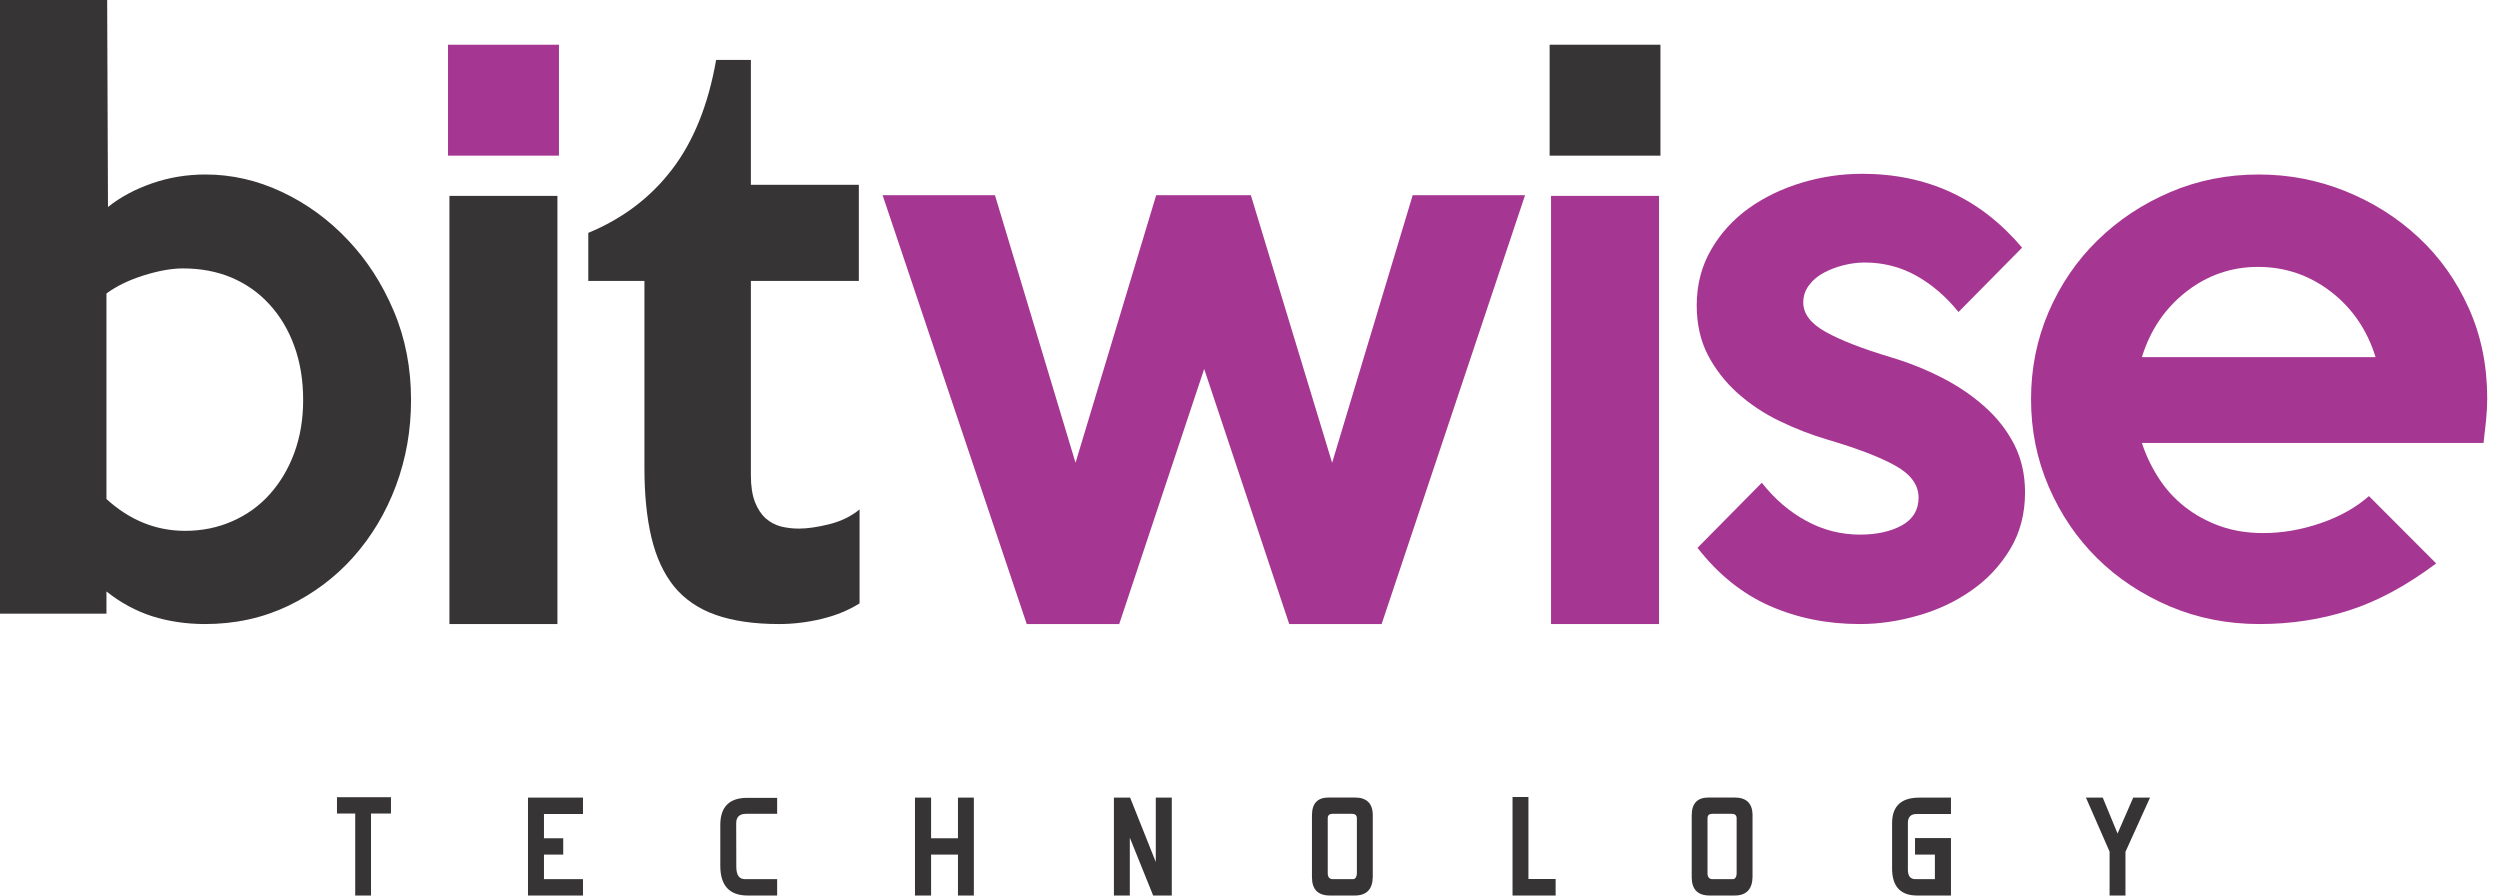 <svg width="134" height="48" viewBox="0 0 134 48" fill="none" xmlns="http://www.w3.org/2000/svg">
<path d="M22.032 21.442C22.032 23.053 21.764 24.581 21.224 26.034C20.677 27.492 19.913 28.764 18.936 29.861C17.958 30.959 16.79 31.827 15.441 32.477C14.087 33.121 12.607 33.449 10.991 33.449C9.987 33.449 9.042 33.307 8.168 33.034C7.3 32.755 6.47 32.313 5.706 31.701V32.892H0V0H5.744L5.788 11.095C6.448 10.565 7.235 10.145 8.147 9.828C9.053 9.512 10.014 9.353 11.018 9.353C12.416 9.353 13.776 9.664 15.097 10.281C16.419 10.904 17.598 11.756 18.625 12.842C19.657 13.923 20.481 15.195 21.103 16.664C21.726 18.133 22.032 19.722 22.032 21.442ZM16.249 21.442C16.249 20.383 16.091 19.416 15.774 18.548C15.458 17.674 15.004 16.926 14.437 16.309C13.869 15.687 13.192 15.212 12.411 14.879C11.625 14.551 10.762 14.387 9.801 14.387C9.195 14.387 8.496 14.513 7.693 14.764C6.902 15.015 6.235 15.338 5.706 15.731V26.749C6.956 27.885 8.359 28.453 9.921 28.453C10.827 28.453 11.663 28.284 12.449 27.939C13.23 27.596 13.902 27.115 14.458 26.492C15.015 25.87 15.458 25.133 15.774 24.276C16.091 23.413 16.249 22.468 16.249 21.442Z" fill="#373435"/>
<path d="M29.878 33.449H24.09V10.5H29.878V33.449Z" fill="#373435"/>
<path d="M29.96 8.343H24.014V2.397H29.96V8.343Z" fill="#A53692"/>
<path d="M46.073 32.34C45.494 32.706 44.817 32.985 44.052 33.17C43.288 33.356 42.518 33.449 41.754 33.449C40.405 33.449 39.269 33.279 38.346 32.952C37.424 32.624 36.681 32.111 36.124 31.428C35.573 30.741 35.169 29.867 34.917 28.813C34.666 27.754 34.541 26.514 34.541 25.084V15.059H31.532V12.482C33.378 11.717 34.879 10.582 36.026 9.075C37.178 7.568 37.964 5.613 38.385 3.211H40.247V9.905H46.034V15.059H40.247V25.482C40.247 26.061 40.323 26.536 40.465 26.907C40.612 27.279 40.803 27.568 41.038 27.781C41.279 27.994 41.552 28.136 41.852 28.218C42.158 28.294 42.48 28.333 42.824 28.333C43.272 28.333 43.812 28.256 44.451 28.098C45.084 27.939 45.625 27.672 46.073 27.306V32.34Z" fill="#373435"/>
<path d="M81.744 10.461L74.056 33.449H69.103L64.544 19.776L59.99 33.449H55.033L47.307 10.461H53.329L57.648 24.805L61.972 10.461H67.045L71.402 24.805L75.721 10.461H81.744Z" fill="#A53692"/>
<path d="M88.924 33.449H83.136V10.5H88.924V33.449Z" fill="#A53692"/>
<path d="M89 8.343H83.06V2.397H89V8.343Z" fill="#373435"/>
<path d="M108.542 26.394C108.542 27.53 108.28 28.54 107.75 29.425C107.22 30.309 106.527 31.052 105.681 31.641C104.834 32.237 103.879 32.69 102.82 32.99C101.766 33.296 100.717 33.449 99.686 33.449C97.933 33.449 96.328 33.121 94.859 32.477C93.39 31.827 92.096 30.79 90.987 29.364L94.433 25.875C95.121 26.749 95.913 27.432 96.814 27.918C97.709 28.409 98.675 28.655 99.702 28.655C100.603 28.655 101.351 28.485 101.946 28.158C102.536 27.825 102.836 27.333 102.836 26.673C102.836 25.985 102.41 25.411 101.569 24.947C100.723 24.483 99.533 24.03 97.998 23.577C97.103 23.315 96.229 22.976 95.383 22.567C94.537 22.157 93.789 21.655 93.128 21.065C92.467 20.47 91.938 19.788 91.539 19.023C91.146 18.259 90.944 17.369 90.944 16.369C90.944 15.256 91.206 14.262 91.719 13.377C92.232 12.487 92.915 11.75 93.745 11.155C94.58 10.56 95.53 10.107 96.584 9.79C97.643 9.473 98.719 9.315 99.806 9.315C103.295 9.315 106.156 10.636 108.384 13.274L104.976 16.724C104.316 15.905 103.562 15.256 102.716 14.78C101.87 14.306 100.947 14.071 99.942 14.071C99.598 14.071 99.238 14.114 98.85 14.207C98.468 14.3 98.113 14.431 97.78 14.606C97.452 14.775 97.179 14.999 96.972 15.277C96.759 15.556 96.655 15.867 96.655 16.211C96.655 16.817 97.054 17.347 97.862 17.794C98.67 18.242 99.822 18.69 101.329 19.143C102.306 19.433 103.229 19.804 104.103 20.252C104.976 20.699 105.741 21.224 106.401 21.819C107.062 22.408 107.586 23.085 107.969 23.839C108.351 24.592 108.542 25.444 108.542 26.394Z" fill="#A53692"/>
<path d="M133.315 21.36C133.315 21.731 133.293 22.113 133.255 22.512C133.216 22.905 133.167 23.315 133.118 23.741H114.805C115.018 24.396 115.318 25.024 115.7 25.619C116.083 26.214 116.552 26.733 117.104 27.164C117.661 27.601 118.288 27.945 118.987 28.196C119.686 28.447 120.462 28.573 121.308 28.573C122.334 28.573 123.366 28.393 124.398 28.038C125.43 27.683 126.288 27.197 126.976 26.591L130.579 30.2C128.996 31.385 127.44 32.226 125.922 32.712C124.404 33.203 122.799 33.449 121.106 33.449C119.391 33.449 117.786 33.132 116.295 32.499C114.799 31.86 113.505 31.003 112.408 29.922C111.31 28.835 110.448 27.563 109.814 26.094C109.181 24.631 108.864 23.064 108.864 21.398C108.864 19.733 109.181 18.171 109.814 16.703C110.448 15.239 111.321 13.962 112.43 12.88C113.538 11.794 114.832 10.937 116.312 10.303C117.792 9.67 119.375 9.353 121.068 9.353C122.678 9.353 124.224 9.648 125.703 10.243C127.183 10.838 128.493 11.663 129.629 12.722C130.765 13.776 131.66 15.037 132.321 16.506C132.982 17.969 133.315 19.591 133.315 21.36ZM127.33 19.143C126.883 17.685 126.08 16.517 124.933 15.632C123.781 14.748 122.482 14.306 121.029 14.306C119.604 14.306 118.321 14.748 117.185 15.632C116.05 16.517 115.258 17.685 114.805 19.143H127.33Z" fill="#A53692"/>
<path d="M20.956 43.605H19.886V48H19.039V43.605H18.062V42.731H20.956V43.605ZM31.248 48H28.3V42.753H31.248V43.632H29.157V44.931H30.189V45.805H29.157V47.121H31.248V48ZM41.655 48H40.077C39.1 48 38.608 47.47 38.608 46.406V44.222C38.608 43.25 39.089 42.764 40.05 42.764H41.655V43.621H39.995C39.635 43.621 39.46 43.79 39.46 44.129L39.466 46.422V46.455C39.466 46.903 39.619 47.121 39.924 47.121H41.655V48ZM49.043 48V42.753H49.906V44.931H51.347V42.753H52.199V48H51.347V45.805H49.906V48H49.043ZM62.808 48H61.809L60.558 44.899V48H59.706V42.753H60.575L61.95 46.204V42.753H62.808V48ZM72.729 43.856C72.729 43.697 72.636 43.621 72.45 43.621H71.429C71.255 43.621 71.167 43.697 71.167 43.856V46.815C71.167 46.919 71.195 47.001 71.244 47.05C71.293 47.099 71.347 47.121 71.413 47.121H72.527C72.587 47.121 72.636 47.094 72.674 47.034C72.712 46.968 72.729 46.897 72.729 46.815V43.856ZM73.581 46.99C73.575 47.661 73.253 48 72.614 48H71.287C70.643 48 70.321 47.672 70.321 47.023V43.703C70.321 43.064 70.616 42.747 71.216 42.747H72.62C73.258 42.747 73.581 43.064 73.581 43.703V46.99ZM83.382 48H81.072V42.72H81.924V47.115H83.382V48ZM93.084 43.856C93.084 43.697 92.991 43.621 92.811 43.621H91.785C91.61 43.621 91.523 43.697 91.523 43.856V46.815C91.523 46.919 91.55 47.001 91.599 47.05C91.648 47.099 91.703 47.121 91.768 47.121H92.882C92.948 47.121 92.991 47.094 93.03 47.034C93.068 46.968 93.084 46.897 93.084 46.815V43.856ZM93.936 46.99C93.93 47.661 93.608 48 92.969 48H91.643C90.998 48 90.676 47.672 90.676 47.023V43.703C90.676 43.064 90.977 42.747 91.577 42.747H92.975C93.614 42.747 93.936 43.064 93.936 43.703V46.99ZM104.572 48H102.76C101.864 48 101.416 47.514 101.416 46.548V44.123C101.416 43.212 101.902 42.753 102.869 42.753H104.572V43.632H102.727C102.416 43.632 102.263 43.79 102.263 44.112V46.613C102.263 46.952 102.394 47.121 102.661 47.121H103.71V45.805H102.645V44.92H104.572V48ZM115.241 42.753L113.925 45.658V48H113.074V45.647L111.807 42.753H112.708L113.489 44.648L113.5 44.68L113.505 44.669L114.34 42.753H115.241Z" fill="#373435"/>
</svg>
